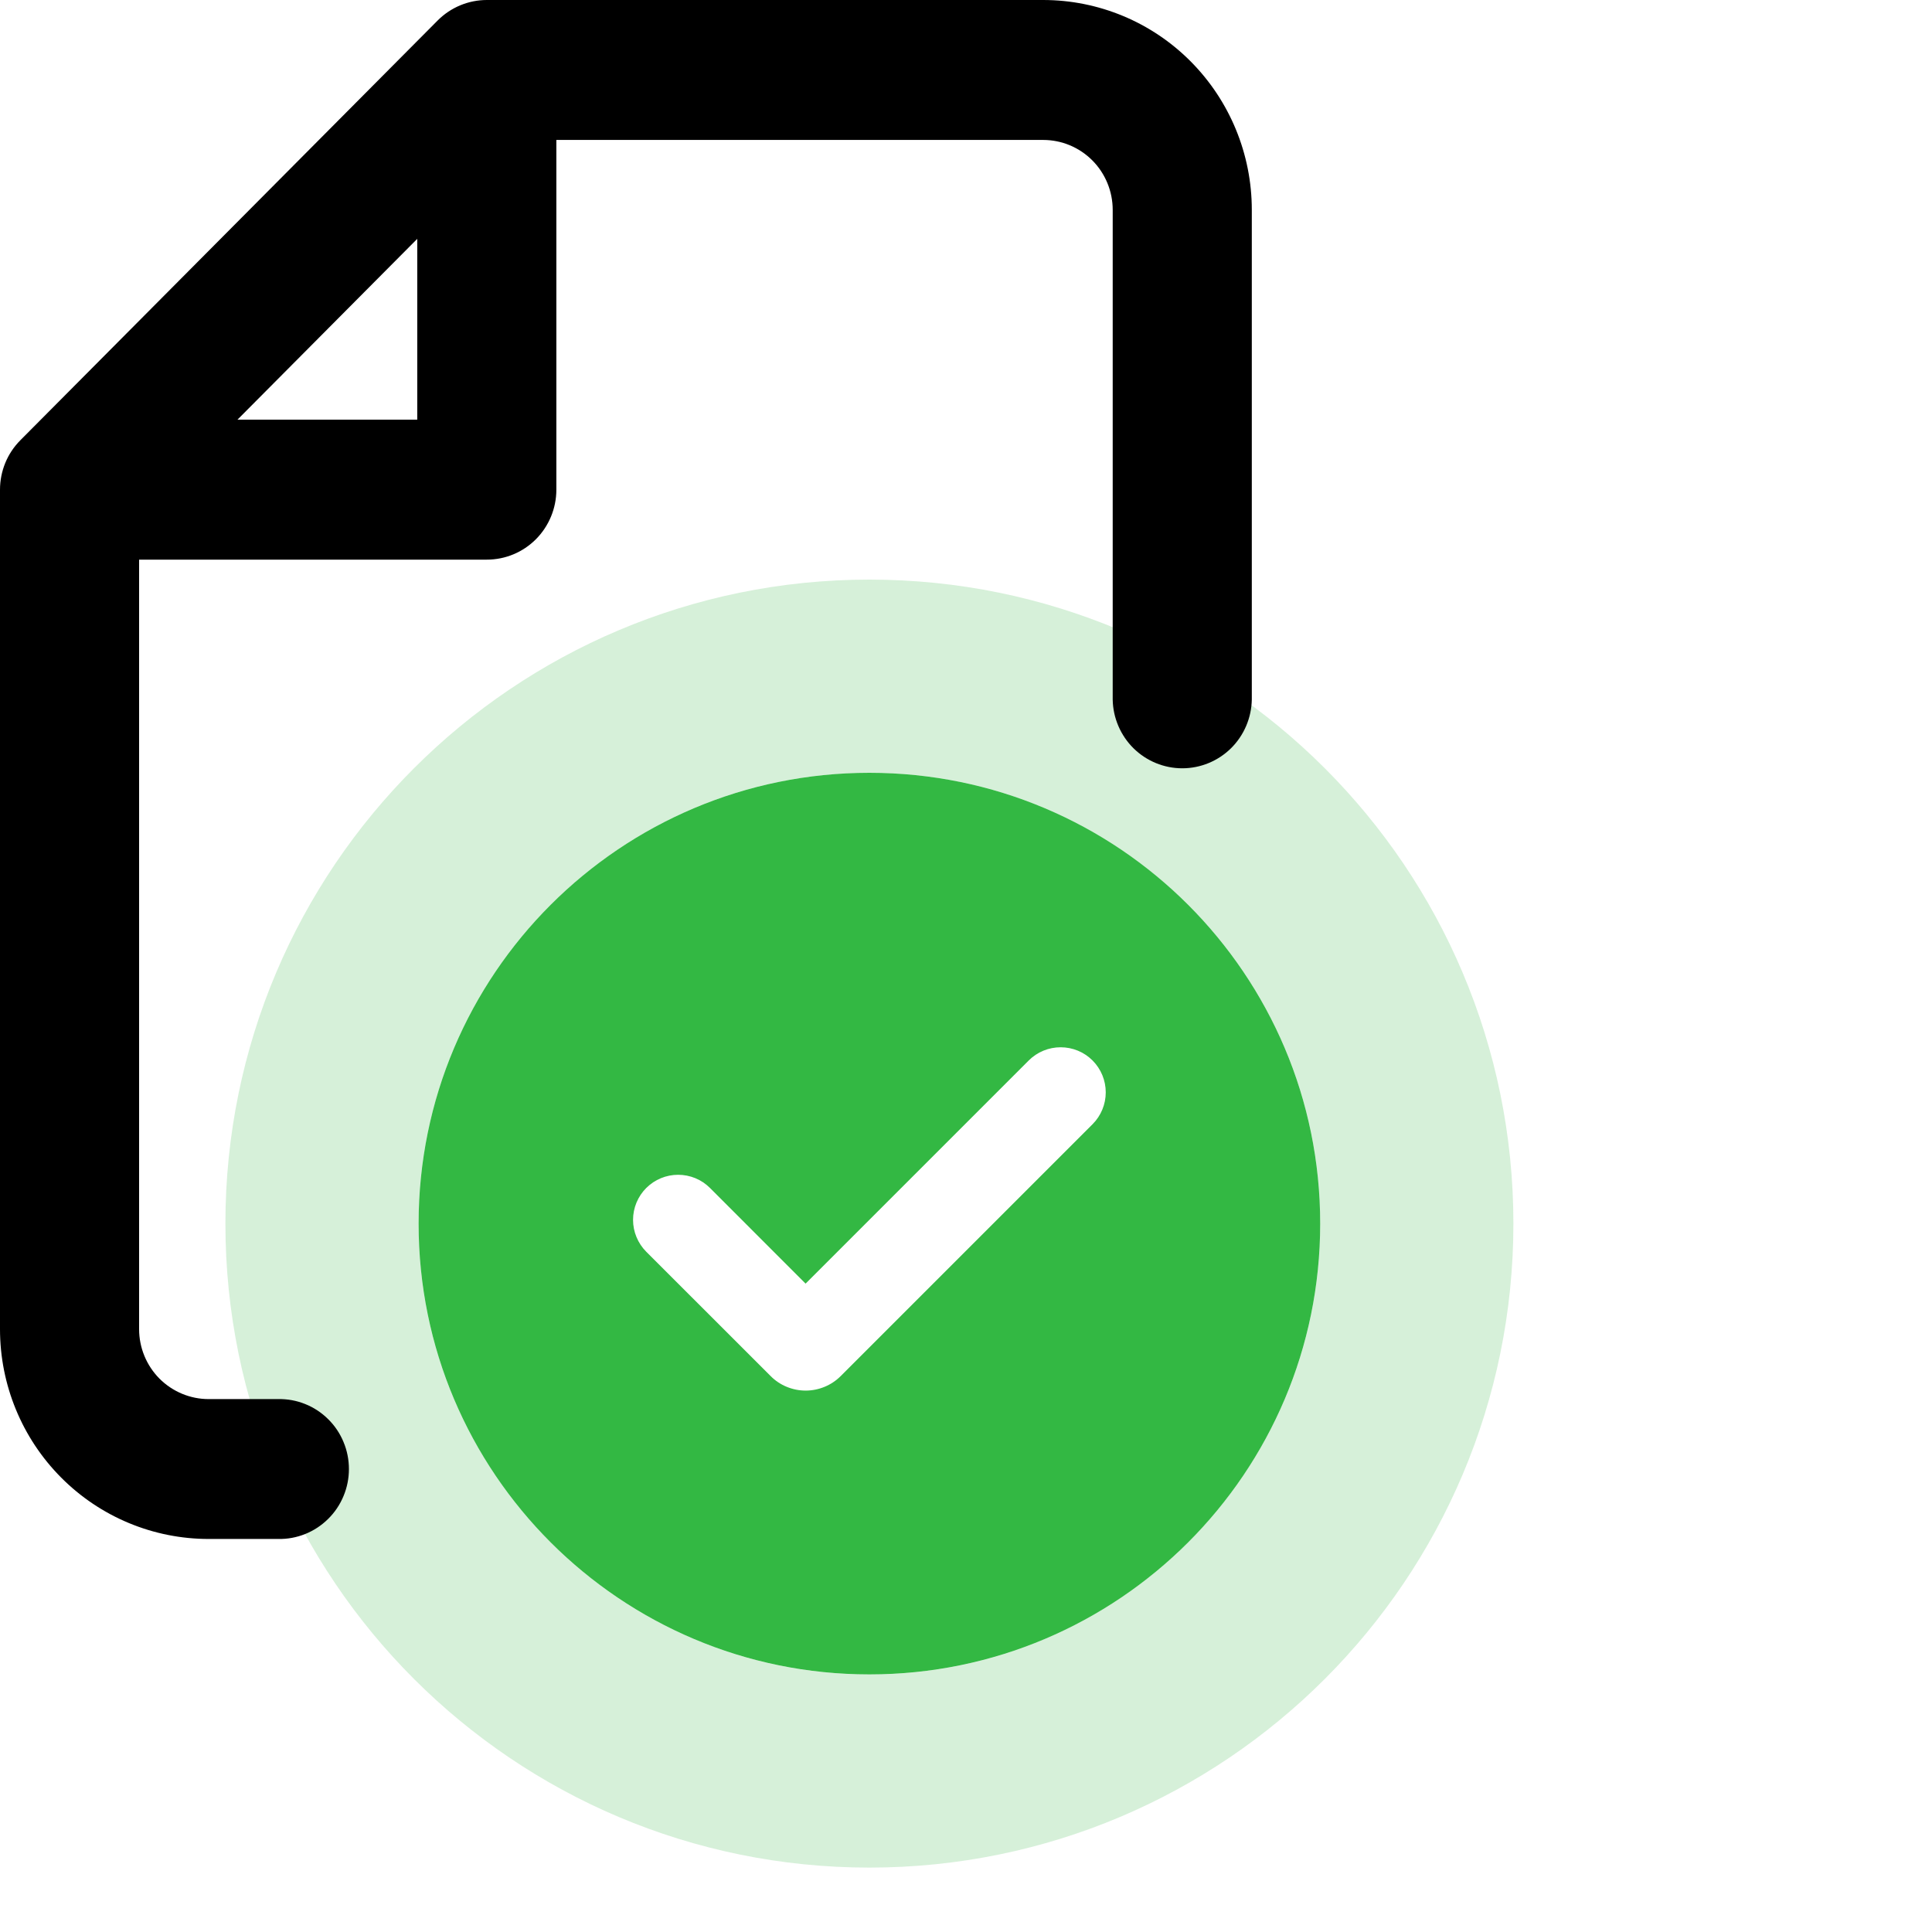 <svg width="30" height="30" viewBox="0 0 30 30" fill="none" xmlns="http://www.w3.org/2000/svg" color="#33B843">
    <rect x="0" y="0" width="30" height="30" fill="#333333" stroke="none"/>
    <g clip-path="url(#clip0_2684_83332)">
        <rect width="30" height="30" fill="white" />
        <path
            d="M13.5 12C17.366 12 20.5 15.134 20.5 19C20.5 22.866 17.366 26 13.5 26C9.634 26 6.5 22.866 6.5 19C6.5 15.134 9.634 12 13.5 12ZM15.974 16.467L12.509 19.932L11.025 18.447C10.96 18.382 10.883 18.33 10.798 18.295C10.713 18.26 10.622 18.242 10.53 18.242C10.345 18.242 10.167 18.315 10.035 18.447C9.904 18.578 9.83 18.756 9.83 18.942C9.83 19.127 9.904 19.305 10.035 19.437L11.966 21.367C12.037 21.439 12.122 21.496 12.215 21.534C12.309 21.573 12.409 21.593 12.51 21.593C12.611 21.593 12.711 21.573 12.805 21.534C12.898 21.496 12.983 21.439 13.055 21.367L16.965 17.457C17.096 17.326 17.17 17.148 17.17 16.962C17.17 16.776 17.096 16.598 16.965 16.467C16.834 16.335 16.655 16.262 16.47 16.262C16.284 16.262 16.106 16.335 15.974 16.467Z"
            fill="currentColor" />
        <path
            d="M22 19C22 14.306 18.194 10.5 13.5 10.5C8.805 10.5 5 14.306 5 19C5 23.695 8.805 27.5 13.5 27.5C18.194 27.5 22 23.695 22 19Z"
            stroke="currentColor" stroke-opacity="0.2" stroke-width="3" />
        <path fill-rule="evenodd" clip-rule="evenodd"
            d="M7.559 0C7.273 8.53845e-05 6.998 0.115 6.796 0.318L0.316 6.836C0.216 6.937 0.136 7.056 0.082 7.188C0.028 7.32 -1.81238e-05 7.461 8.82831e-09 7.604V20.639C8.82831e-09 21.503 0.341 22.332 0.949 22.943C1.556 23.554 2.38 23.897 3.24 23.897H4.319C4.463 23.9 4.605 23.874 4.739 23.82C4.872 23.767 4.993 23.687 5.095 23.586C5.198 23.485 5.279 23.364 5.334 23.231C5.39 23.098 5.418 22.955 5.418 22.811C5.418 22.667 5.39 22.524 5.334 22.391C5.279 22.258 5.198 22.137 5.095 22.036C4.993 21.935 4.872 21.855 4.739 21.802C4.605 21.748 4.463 21.722 4.319 21.725H3.24C2.953 21.725 2.679 21.61 2.476 21.407C2.274 21.203 2.16 20.927 2.16 20.639V8.69H7.559C7.846 8.69 8.12 8.576 8.323 8.372C8.525 8.168 8.639 7.892 8.639 7.604V2.173H16.198C16.485 2.173 16.759 2.287 16.962 2.491C17.164 2.694 17.278 2.971 17.278 3.259V10.863C17.283 11.147 17.399 11.419 17.601 11.619C17.803 11.818 18.075 11.93 18.358 11.93C18.641 11.93 18.913 11.818 19.115 11.619C19.317 11.419 19.433 11.147 19.438 10.863V3.259C19.438 2.394 19.097 1.566 18.489 0.954C17.882 0.343 17.058 0 16.198 0H7.559ZM6.479 6.517H3.687L6.479 3.709V6.517ZM9.585 24C9.587 23.997 9.589 23.995 9.592 23.992C9.59 23.995 9.587 23.998 9.585 24ZM14.104 12.366C14.104 12.365 14.104 12.364 14.104 12.364C14.104 12.364 14.104 12.366 14.104 12.37C14.104 12.368 14.104 12.367 14.104 12.366V12.366Z"
            fill="black" />
    </g>
    <defs>
        <clipPath id="clip0_2684_83332">
            <rect width="30" height="30" fill="white" />
        </clipPath>
    </defs>
</svg>